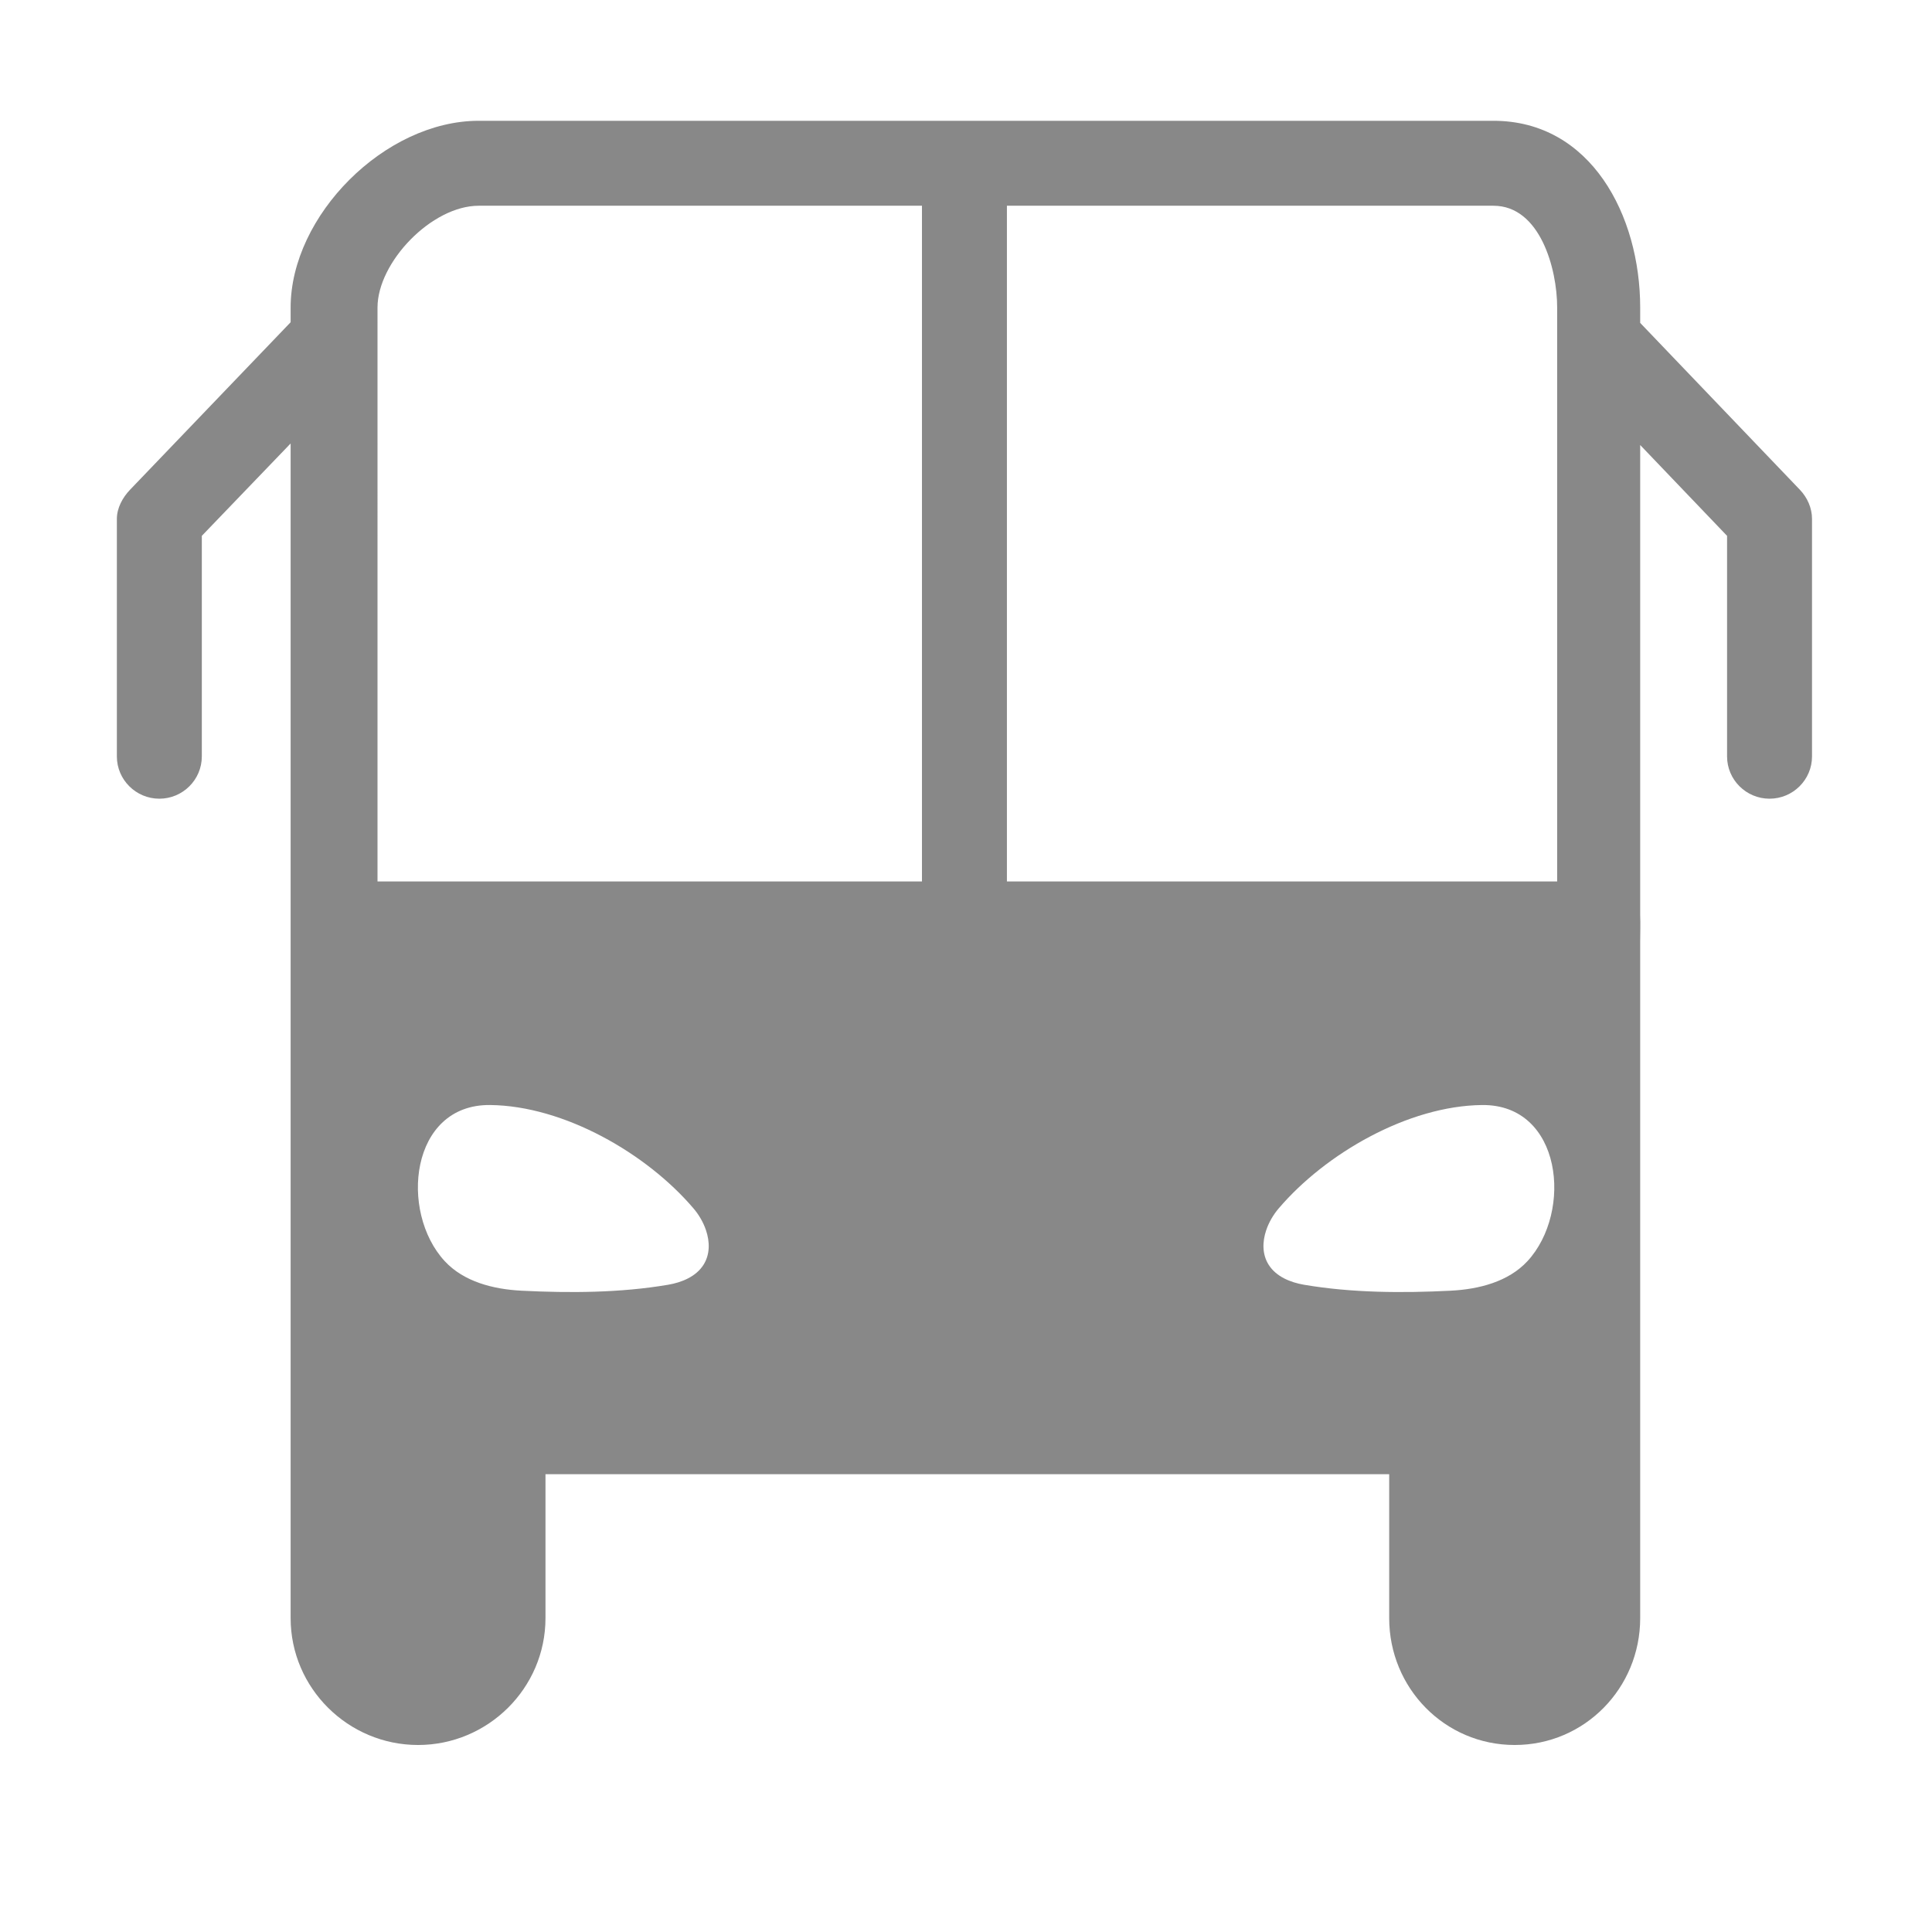 <?xml version="1.0" standalone="no"?><!DOCTYPE svg PUBLIC "-//W3C//DTD SVG 1.1//EN" "http://www.w3.org/Graphics/SVG/1.1/DTD/svg11.dtd"><svg t="1713849794756" class="icon" viewBox="0 0 1024 1024" version="1.1" xmlns="http://www.w3.org/2000/svg" p-id="13467" xmlns:xlink="http://www.w3.org/1999/xlink" width="200" height="200"><path d="M953.965 259.566l-84.634-88.428 0-8.142c0-48.799-26.122-98.974-77.788-98.974l-537.799 0c-49.828 0-99.704 50.328-99.704 98.974l0 7.795-85.107 88.775c-3.983 4.169-6.99 9.705-6.99 15.471l0 125.883c0 12.375 10.127 22.408 22.513 22.408 12.386 0 22.513-10.034 22.513-22.408L106.969 284.008l47.072-48.965 0 264.08 0 36.246L154.041 857.656c0 37.07 30.468 67.225 67.538 67.225 37.07 0 67.538-30.155 67.538-67.225l0-76.298 447.185 0 0 76.298c0 37.07 29.445 67.225 66.515 67.225s66.515-30.155 66.515-67.225L869.332 535.369l0-36.246c0-4.231 0.213-9.298 0-14.134L869.332 235.863l46.049 48.146 0 116.911c0 12.375 10.127 22.408 22.513 22.408s22.513-10.034 22.513-22.408L960.407 275.037C960.406 269.271 957.948 263.734 953.965 259.566zM825.329 162.995l0 304.208-291.642 0 0-358.157 257.857 0C816.228 109.047 825.329 142.359 825.329 162.995zM253.744 109.047l234.917 0 0 358.157-288.572 0L200.089 162.995C200.089 139.044 228.732 109.047 253.744 109.047zM372.935 670.27c-3.933 6.307-11.484 9.43-18.809 10.676-25.295 4.305-52.19 4.447-77.771 3.146-14.877-0.757-30.535-4.726-40.647-15.664-24.188-26.169-18.365-83.205 24.081-82.742 39.161 0.427 82.963 25.655 107.8 54.819 2.837 3.331 5.19 7.346 6.606 11.554C376.273 658.233 376.332 664.824 372.935 670.27zM809.594 668.428c-10.111 10.939-25.77 14.907-40.647 15.664-25.582 1.302-52.476 1.159-77.771-3.146-7.327-1.246-14.878-4.37-18.809-10.676-3.397-5.446-3.339-12.037-1.26-18.212 1.415-4.209 3.769-8.224 6.606-11.554 24.838-29.163 68.639-54.392 107.8-54.819C827.959 585.223 833.782 642.259 809.594 668.428z" fill="#888888" p-id="13468"></path></svg>